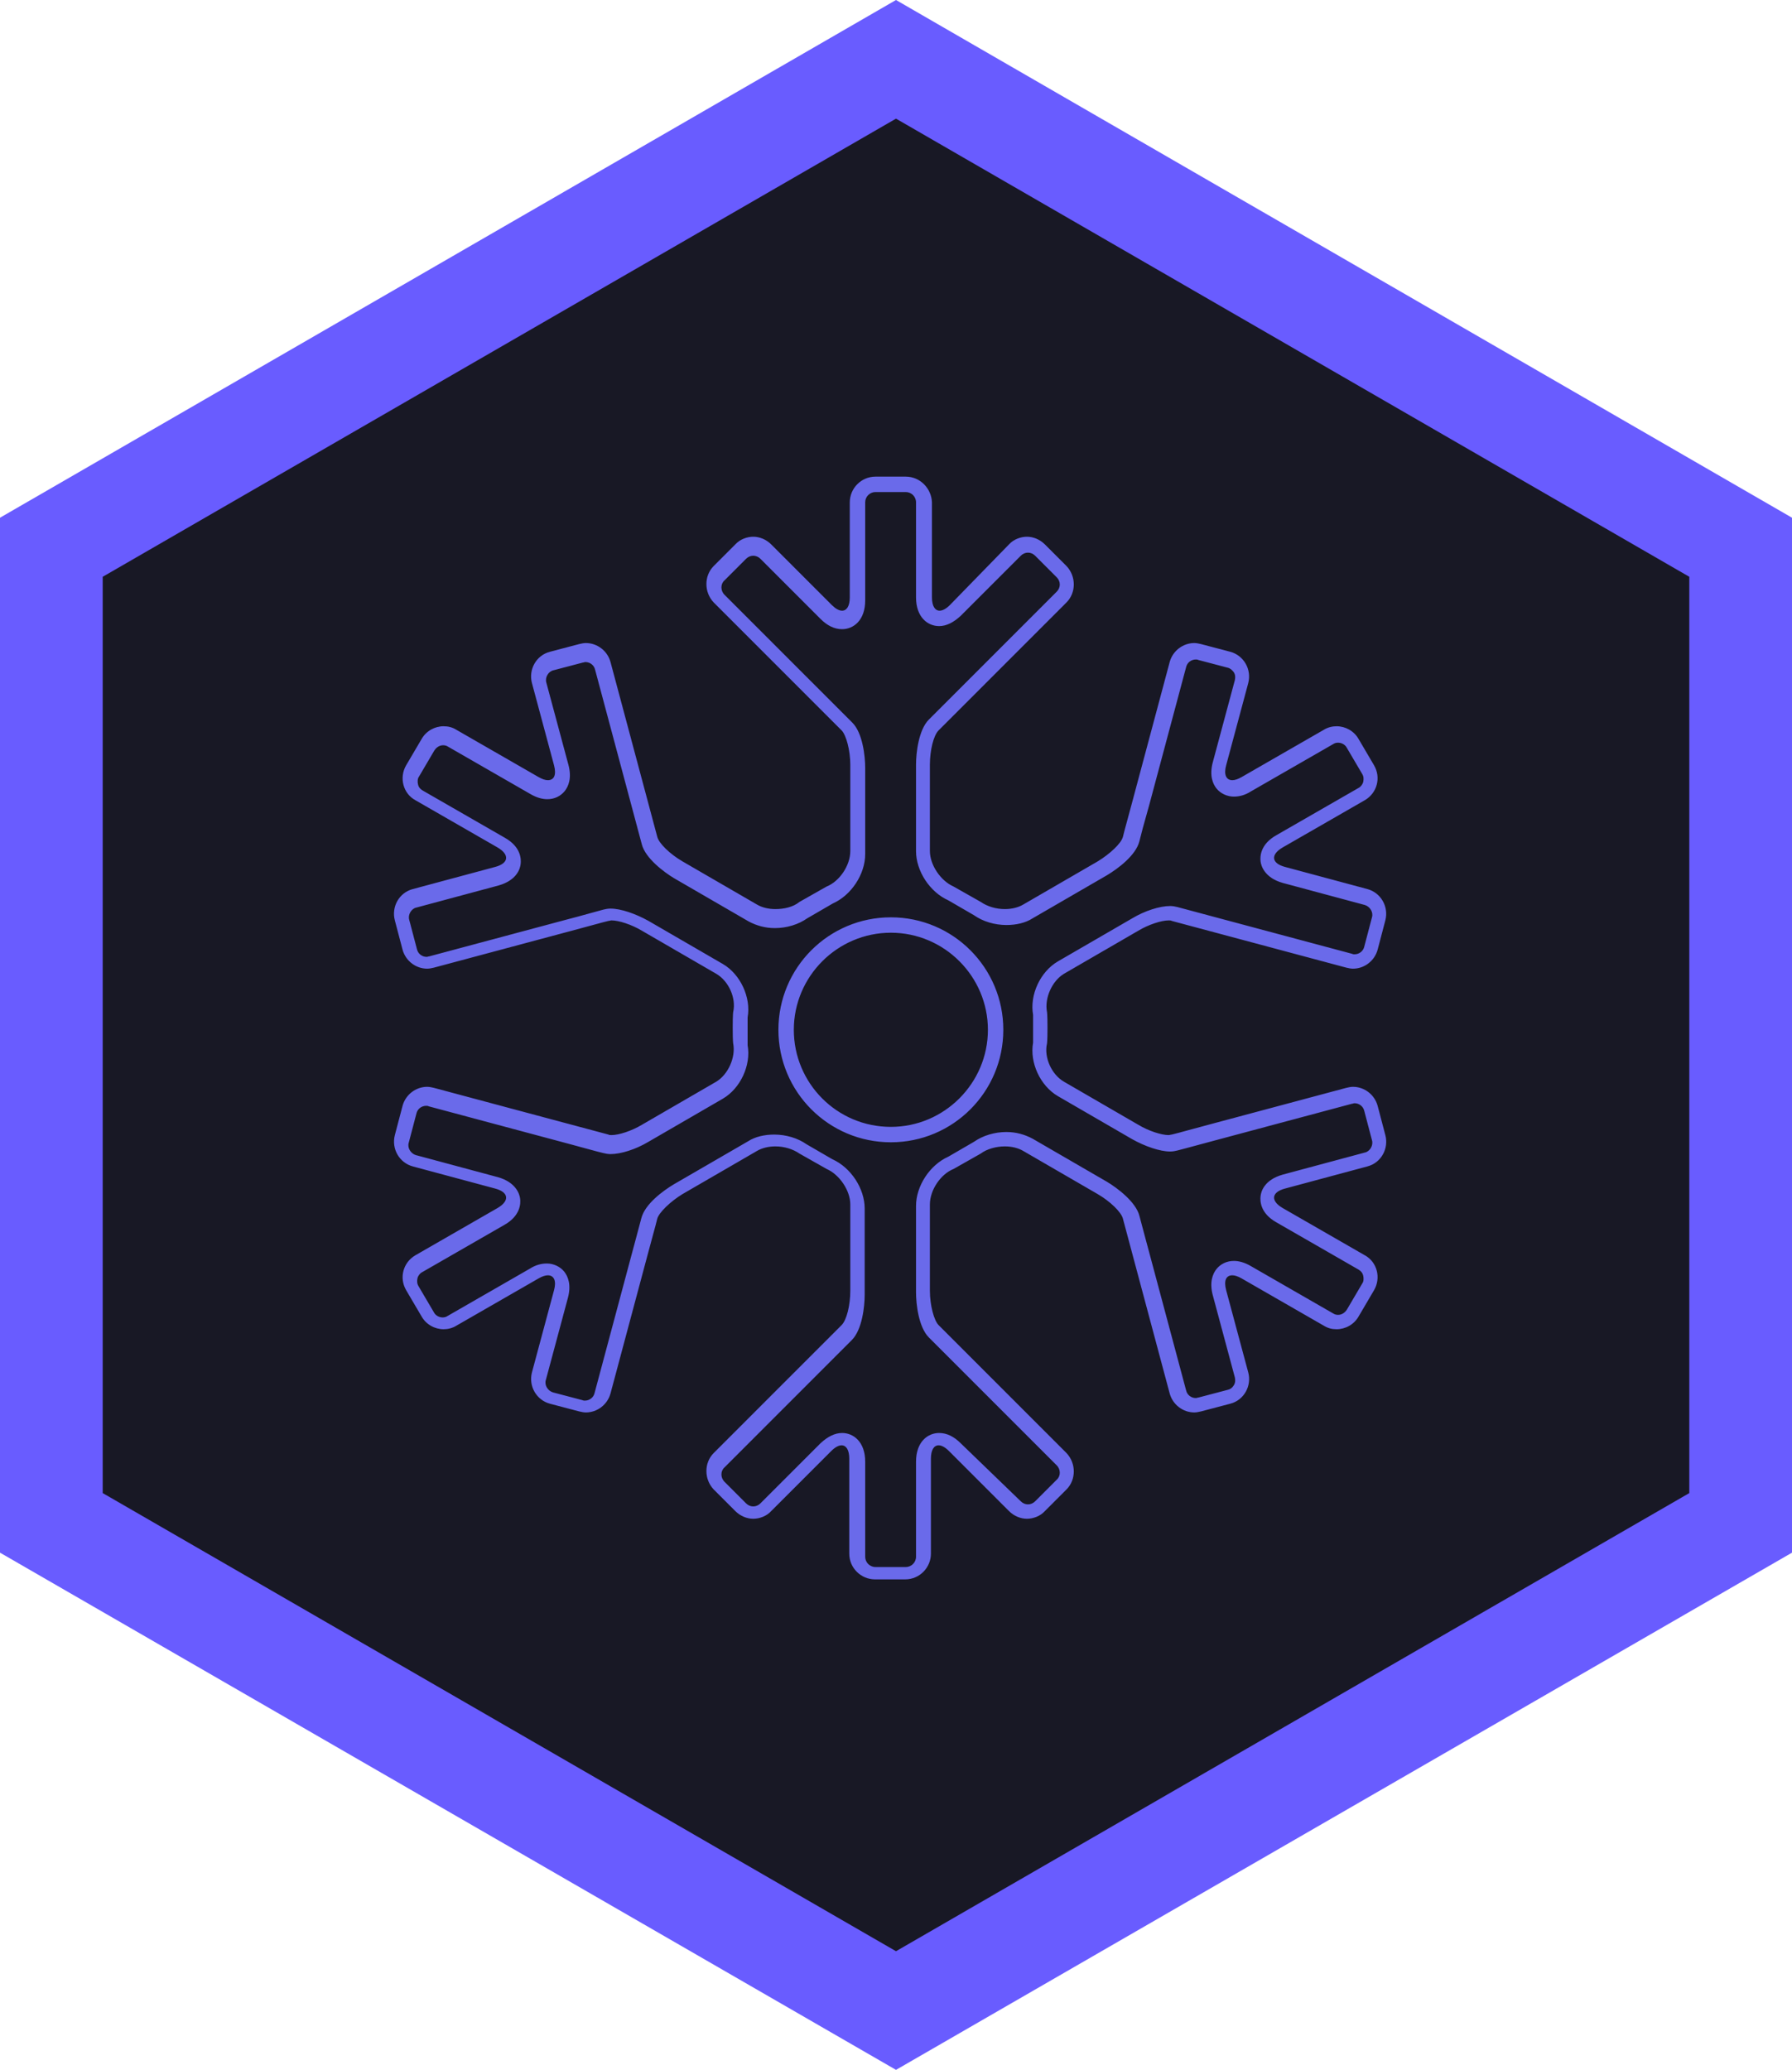 <!-- Generator: Adobe Illustrator 22.0.1, SVG Export Plug-In  -->
<svg version="1.1"
	 xmlns="http://www.w3.org/2000/svg" xmlns:xlink="http://www.w3.org/1999/xlink" xmlns:a="http://ns.adobe.com/AdobeSVGViewerExtensions/3.0/"
	 x="0px" y="0px" width="349px" height="403px" viewBox="0 0 349 403" style="enable-background:new 0 0 349 403;"
	 xml:space="preserve">
<style type="text/css">
	.st0{fill:#181825;}
	.st1{fill:#695CFF;}
	.st2{fill:#6A6AEA;}
</style>
<defs>
</defs>
<g>
	<polygon class="st0" points="10,296.5 10,106.5 174.5,11.5 339,106.5 339,296.5 174.5,391.5 	"/>
	<g>
		<path class="st1" d="M174.5,23.1L329,112.3v178.4l-154.5,89.2L20,290.7V112.3L174.5,23.1 M174.5,0L0,100.8v201.5L174.5,403
			L349,302.3V100.8L174.5,0L174.5,0z"/>
	</g>
</g>
<g>
	<path class="st2" d="M176.4,95.8c1.1,0,2,0.9,2,2v18.5c0,3.9,2.3,5.6,4.5,5.6c1.4,0,2.8-0.7,4.2-2l11.7-11.7
		c0.4-0.4,0.9-0.6,1.4-0.6c0.5,0,1,0.2,1.4,0.6l4.2,4.2c0.4,0.4,0.6,0.9,0.6,1.4c0,0.5-0.2,1-0.6,1.4l-19.7,19.7l-5.2,5.2
		c-2,2-2.5,6.5-2.5,8.8v16.8c0,3.9,2.7,8,6.3,9.6l5,2.9c1.7,1.2,4,1.9,6.3,1.9c1.9,0,3.7-0.4,5.1-1.3l14.5-8.4
		c2-1.2,5.6-3.8,6.3-6.6l0.7-2.7l1.2-4.3l7.2-26.9c0.2-0.9,1-1.5,1.9-1.5c0.2,0,0.3,0,0.5,0.1l5.7,1.5c0.5,0.1,0.9,0.5,1.2,0.9
		c0.3,0.5,0.3,1,0.2,1.5l-4.3,16c-0.7,2.6,0,4.2,0.7,5.1c0.8,1,2.1,1.6,3.4,1.6c1.1,0,2.2-0.3,3.3-1l16-9.2c0.3-0.2,0.6-0.3,1-0.3
		c0.7,0,1.4,0.4,1.7,1l3,5.1c0.3,0.5,0.3,1,0.2,1.5c-0.1,0.5-0.5,1-0.9,1.2l-16,9.2c-3.2,1.8-3.2,4.2-3.1,5.1
		c0.1,0.9,0.8,3.2,4.3,4.2l16,4.3c1,0.3,1.7,1.4,1.4,2.4l-1.5,5.7c-0.2,0.9-1,1.5-1.9,1.5c-0.2,0-0.3,0-0.5-0.1l-26.9-7.2l-5.6-1.5
		l-1.5-0.4c-0.4-0.1-0.9-0.2-1.4-0.2c-2,0-4.9,0.9-7.4,2.4l-14.5,8.4c-3.4,2-5.5,6.5-4.8,10.4c0,0.2,0,0.9,0,2.7c0,1.8,0,2.5,0,2.7
		c-0.7,3.9,1.4,8.4,4.8,10.4l14.5,8.4c2.5,1.4,5.4,2.4,7.4,2.4c0.5,0,1-0.1,1.4-0.2l1.9-0.5l5.2-1.4l26.9-7.2c0.2,0,0.3-0.1,0.5-0.1
		c0.9,0,1.7,0.6,1.9,1.5l1.5,5.7c0.3,1-0.4,2.2-1.4,2.4l-16,4.3c-3.5,1-4.2,3.2-4.3,4.2c-0.1,0.9-0.1,3.3,3.1,5.1l16,9.2
		c0.5,0.3,0.8,0.7,0.9,1.2c0.1,0.5,0.1,1.1-0.2,1.5l-3,5.1c-0.4,0.6-1,1-1.7,1c-0.4,0-0.7-0.1-1-0.3l-16-9.2c-1.2-0.7-2.3-1-3.3-1
		c-1.4,0-2.6,0.6-3.4,1.6c-0.7,0.9-1.4,2.5-0.7,5.1l4.3,16c0.1,0.5,0.1,1-0.2,1.5c-0.3,0.5-0.7,0.8-1.2,0.9l-5.7,1.5
		c-0.2,0-0.3,0.1-0.5,0.1c-0.9,0-1.7-0.6-1.9-1.5l-7.2-26.9l-0.7-2.6l-1.2-4.5c-0.7-2.7-4.3-5.4-6.3-6.6l-14.5-8.4
		c-1.5-0.8-3.2-1.3-5.1-1.3c-2.3,0-4.6,0.7-6.3,1.9l-5,2.9c-3.6,1.6-6.3,5.7-6.3,9.6v16.8c0,2.3,0.5,6.8,2.5,8.8l2.6,2.6l2.6,2.6
		l19.7,19.7c0.8,0.8,0.8,2.1,0,2.8l-4.2,4.2c-0.4,0.4-0.9,0.6-1.4,0.6c-0.5,0-1-0.2-1.4-0.6L187.1,281c-1.3-1.3-2.7-2-4.2-2
		c-2.2,0-4.5,1.7-4.5,5.6v18.5c0,1.1-0.9,2-2,2h-5.9c-1.1,0-2-0.9-2-2v-18.5c0-3.9-2.3-5.6-4.5-5.6c-1.4,0-2.8,0.7-4.2,2l-11.7,11.7
		c-0.4,0.4-0.9,0.6-1.4,0.6s-1-0.2-1.4-0.6l-4.2-4.2c-0.8-0.8-0.8-2.1,0-2.8l19.7-19.7l4.3-4.3l0.8-0.8c2-2,2.5-6.5,2.5-8.8v-16.8
		c0-3.9-2.7-8-6.3-9.6l-5-2.9c-1.7-1.2-4-1.9-6.3-1.9c-1.9,0-3.7,0.4-5.1,1.3l-14.5,8.4c-2,1.2-5.6,3.8-6.3,6.6l-1.2,4.5l-0.7,2.6
		l-7.2,26.9c-0.2,0.9-1,1.5-1.9,1.5c-0.2,0-0.3,0-0.5-0.1l-5.7-1.5c-1-0.3-1.7-1.4-1.4-2.4l4.3-16c0.7-2.6,0-4.2-0.7-5.1
		c-0.8-1-2.1-1.6-3.4-1.6c-1.1,0-2.2,0.3-3.3,1l-16,9.2c-0.3,0.2-0.6,0.3-1,0.3c-0.7,0-1.4-0.4-1.7-1l-3-5.1c-0.3-0.5-0.3-1-0.2-1.5
		c0.1-0.5,0.5-1,0.9-1.2l16-9.2c3.2-1.8,3.2-4.2,3.1-5.1c-0.1-0.9-0.8-3.2-4.3-4.2l-16-4.3c-1-0.3-1.7-1.4-1.4-2.4l1.5-5.7
		c0.2-0.9,1-1.5,1.9-1.5c0.2,0,0.3,0,0.5,0.1l26.9,7.2l5.9,1.6l1.2,0.3c0.4,0.1,0.9,0.2,1.4,0.2c2,0,4.9-0.9,7.4-2.4l14.5-8.4
		c3.4-2,5.5-6.5,4.8-10.4c0-0.2,0-0.9,0-2.7c0-1.8,0-2.5,0-2.7c0.7-3.9-1.4-8.4-4.8-10.4l-14.5-8.4c-2.5-1.4-5.4-2.4-7.4-2.4
		c-0.5,0-1,0.1-1.4,0.2l-5.1,1.4l-1.9,0.5l-26.9,7.2c-0.2,0-0.3,0.1-0.5,0.1c-0.9,0-1.7-0.6-1.9-1.5l-1.5-5.7
		c-0.3-1,0.4-2.2,1.4-2.4l16-4.3c3.5-1,4.2-3.2,4.3-4.2c0.1-0.9,0.1-3.3-3.1-5.1l-16-9.2c-0.5-0.3-0.8-0.7-0.9-1.2s-0.1-1.1,0.2-1.5
		l3-5.1c0.4-0.6,1-1,1.7-1c0.4,0,0.7,0.1,1,0.3l16,9.2c1.2,0.7,2.3,1,3.3,1c1.4,0,2.6-0.6,3.4-1.6c0.7-0.9,1.4-2.5,0.7-5.1l-4.3-16
		c-0.3-1,0.4-2.2,1.4-2.4l5.7-1.5c0.2,0,0.3-0.1,0.5-0.1c0.9,0,1.7,0.6,1.9,1.5l7.2,26.9l1.9,7.1c0.7,2.7,4.3,5.4,6.3,6.6l14.5,8.4
		c1.5,0.8,3.2,1.3,5.1,1.3c2.3,0,4.6-0.7,6.3-1.9l5-2.9c3.6-1.6,6.3-5.7,6.3-9.6v-16.8c0-2.3-0.5-6.8-2.5-8.8l-5.2-5.2l-19.7-19.7
		c-0.8-0.8-0.8-2.1,0-2.8l4.2-4.2c0.4-0.4,0.9-0.6,1.4-0.6c0.5,0,1,0.2,1.4,0.6l11.7,11.7c1.3,1.3,2.7,2,4.2,2
		c2.2,0,4.5-1.7,4.5-5.6V97.8c0-1.1,0.9-2,2-2H176.4 M173.5,222.4c12.1,0,21.9-9.8,21.9-21.9s-9.8-21.9-21.9-21.9
		s-21.9,9.8-21.9,21.9S161.4,222.4,173.5,222.4 M176.4,92.8h-5.9c-2.8,0-5,2.3-5,5v18.5c0,1.7-0.6,2.6-1.5,2.6c-0.6,0-1.3-0.4-2-1.1
		L150.2,106c-1-1-2.3-1.5-3.5-1.5s-2.6,0.5-3.5,1.5l-4.2,4.2c-1.9,1.9-1.9,5.1,0,7.1l19.7,19.7c1.9,1.9,4.3,4.3,5.2,5.2
		c0.9,0.9,1.7,3.9,1.7,6.7v16.8c0,2.8-2.1,5.9-4.6,6.9l-5.3,3c-1.2,1-3,1.4-4.7,1.4c-1.3,0-2.6-0.3-3.6-0.9l-14.5-8.4
		c-2.4-1.4-4.6-3.5-4.9-4.8c-0.3-1.2-1.2-4.4-1.9-7.1l-7.2-26.9c-0.6-2.2-2.6-3.7-4.8-3.7c-0.4,0-0.9,0.1-1.3,0.2l-5.7,1.5
		c-2.7,0.7-4.2,3.5-3.5,6.1l4.3,16c0.5,1.9,0,2.9-1.2,2.9c-0.5,0-1.1-0.2-1.8-0.6l-16-9.2c-0.8-0.5-1.6-0.7-2.5-0.7
		c-1.7,0-3.4,0.9-4.3,2.5l-3,5.1c-1.4,2.4-0.6,5.5,1.8,6.8l16,9.2c2.4,1.4,2.2,3.1-0.5,3.8l-16,4.3c-2.7,0.7-4.2,3.5-3.5,6.1
		l1.5,5.7c0.6,2.2,2.6,3.7,4.8,3.7c0.4,0,0.9-0.1,1.3-0.2l26.9-7.2c2.7-0.7,5.8-1.6,7.1-1.9c0.2,0,0.4-0.1,0.6-0.1
		c1.4,0,3.9,0.8,5.9,2l14.5,8.4c2.4,1.4,3.9,4.7,3.3,7.4c0,0-0.1,0.3-0.1,3.1c0,2.8,0.1,3.1,0.1,3.1c0.5,2.7-1,6-3.3,7.4l-14.5,8.4
		c-2,1.2-4.5,2-5.9,2c-0.2,0-0.5,0-0.6-0.1c-1.2-0.3-4.4-1.2-7.1-1.9l-26.9-7.2c-0.4-0.1-0.9-0.2-1.3-0.2c-2.2,0-4.2,1.5-4.8,3.7
		l-1.5,5.7c-0.7,2.7,0.9,5.4,3.5,6.1l16,4.3c2.7,0.7,2.9,2.4,0.5,3.8l-16,9.2c-2.4,1.4-3.2,4.4-1.8,6.8l3,5.1
		c0.9,1.6,2.6,2.5,4.3,2.5c0.8,0,1.7-0.2,2.5-0.7l16-9.2c0.7-0.4,1.3-0.6,1.8-0.6c1.2,0,1.7,1.1,1.2,2.9l-4.3,16
		c-0.7,2.7,0.9,5.4,3.5,6.1l5.7,1.5c0.4,0.1,0.9,0.2,1.3,0.2c2.2,0,4.2-1.5,4.8-3.7l7.2-26.9c0.7-2.7,1.6-5.8,1.9-7.1
		c0.3-1.2,2.6-3.4,4.9-4.8l14.5-8.4c1-0.6,2.3-0.9,3.6-0.9c1.7,0,3.4,0.5,4.7,1.4l5.3,3c2.5,1.1,4.6,4.2,4.6,6.9v16.8
		c0,2.8-0.7,5.7-1.7,6.7s-3.2,3.2-5.2,5.2l-19.7,19.7c-1.9,1.9-1.9,5.1,0,7.1l4.2,4.2c1,1,2.3,1.5,3.5,1.5s2.6-0.5,3.5-1.5
		l11.7-11.7c0.8-0.8,1.5-1.1,2-1.1c0.9,0,1.5,0.9,1.5,2.6v18.5c0,2.8,2.3,5,5,5h5.9c2.8,0,5-2.3,5-5v-18.5c0-1.7,0.6-2.6,1.5-2.6
		c0.6,0,1.3,0.4,2,1.1l11.7,11.7c1,1,2.3,1.5,3.5,1.5s2.6-0.5,3.5-1.5l4.2-4.2c1.9-1.9,1.9-5.1,0-7.1l-19.7-19.7
		c-1.9-1.9-4.3-4.3-5.2-5.2c-0.9-0.9-1.7-3.9-1.7-6.7v-16.8c0-2.8,2.1-5.9,4.6-6.9l5.3-3c1.2-0.9,3-1.4,4.7-1.4
		c1.3,0,2.6,0.3,3.6,0.9l14.5,8.4c2.4,1.4,4.6,3.5,4.9,4.8c0.3,1.2,1.2,4.4,1.9,7.1l7.2,26.9c0.6,2.2,2.6,3.7,4.8,3.7
		c0.4,0,0.9-0.1,1.3-0.2l5.7-1.5c2.7-0.7,4.2-3.5,3.5-6.1l-4.3-16c-0.5-1.9,0-2.9,1.2-2.9c0.5,0,1.1,0.2,1.8,0.6l16,9.2
		c0.8,0.5,1.6,0.7,2.5,0.7c1.7,0,3.4-0.9,4.3-2.5l3-5.1c1.4-2.4,0.6-5.5-1.8-6.8l-16-9.2c-2.4-1.4-2.2-3.1,0.5-3.8l16-4.3
		c2.7-0.7,4.2-3.5,3.5-6.1l-1.5-5.7c-0.6-2.2-2.6-3.7-4.8-3.7c-0.4,0-0.9,0.1-1.3,0.2l-26.9,7.2c-2.7,0.7-5.8,1.6-7.1,1.9
		c-0.2,0-0.4,0.1-0.6,0.1c-1.4,0-3.9-0.8-5.9-2l-14.5-8.4c-2.4-1.4-3.9-4.7-3.3-7.4c0,0,0.1-0.3,0.1-3.1c0-2.8-0.1-3.1-0.1-3.1
		c-0.5-2.7,1-6,3.3-7.4l14.5-8.4c2-1.2,4.5-2,5.9-2c0.2,0,0.5,0,0.6,0.1c1.2,0.3,4.4,1.2,7.1,1.9l26.9,7.2c0.4,0.1,0.9,0.2,1.3,0.2
		c2.2,0,4.2-1.5,4.8-3.7l1.5-5.7c0.7-2.7-0.9-5.4-3.5-6.1l-16-4.3c-2.7-0.7-2.9-2.4-0.5-3.8l16-9.2c2.4-1.4,3.2-4.4,1.8-6.8l-3-5.1
		c-0.9-1.6-2.6-2.5-4.3-2.5c-0.8,0-1.7,0.2-2.5,0.7l-16,9.2c-0.7,0.4-1.3,0.6-1.8,0.6c-1.2,0-1.7-1.1-1.2-2.9l4.3-16
		c0.7-2.7-0.9-5.4-3.5-6.1l-5.7-1.5c-0.4-0.1-0.9-0.2-1.3-0.2c-2.2,0-4.2,1.5-4.8,3.7l-7.2,26.9c-0.7,2.7-1.6,5.8-1.9,7.1
		s-2.6,3.4-4.9,4.8l-14.5,8.4c-1,0.6-2.3,0.9-3.6,0.9c-1.7,0-3.4-0.5-4.7-1.4l-5.3-3c-2.5-1.1-4.6-4.2-4.6-6.9v-16.8
		c0-2.8,0.7-5.7,1.7-6.7c0.9-0.9,3.2-3.2,5.2-5.2l19.7-19.7c1.9-1.9,1.9-5.1,0-7.1l-4.2-4.2c-1-1-2.3-1.5-3.5-1.5s-2.6,0.5-3.5,1.5
		L185,117.8c-0.8,0.8-1.5,1.1-2,1.1c-0.9,0-1.5-0.9-1.5-2.6V97.8C181.4,95.1,179.2,92.8,176.4,92.8L176.4,92.8z M173.5,219.4
		c-10.5,0-18.9-8.5-18.9-18.9s8.5-18.9,18.9-18.9s18.9,8.5,18.9,18.9S183.9,219.4,173.5,219.4L173.5,219.4z"/>
</g>
</svg>
